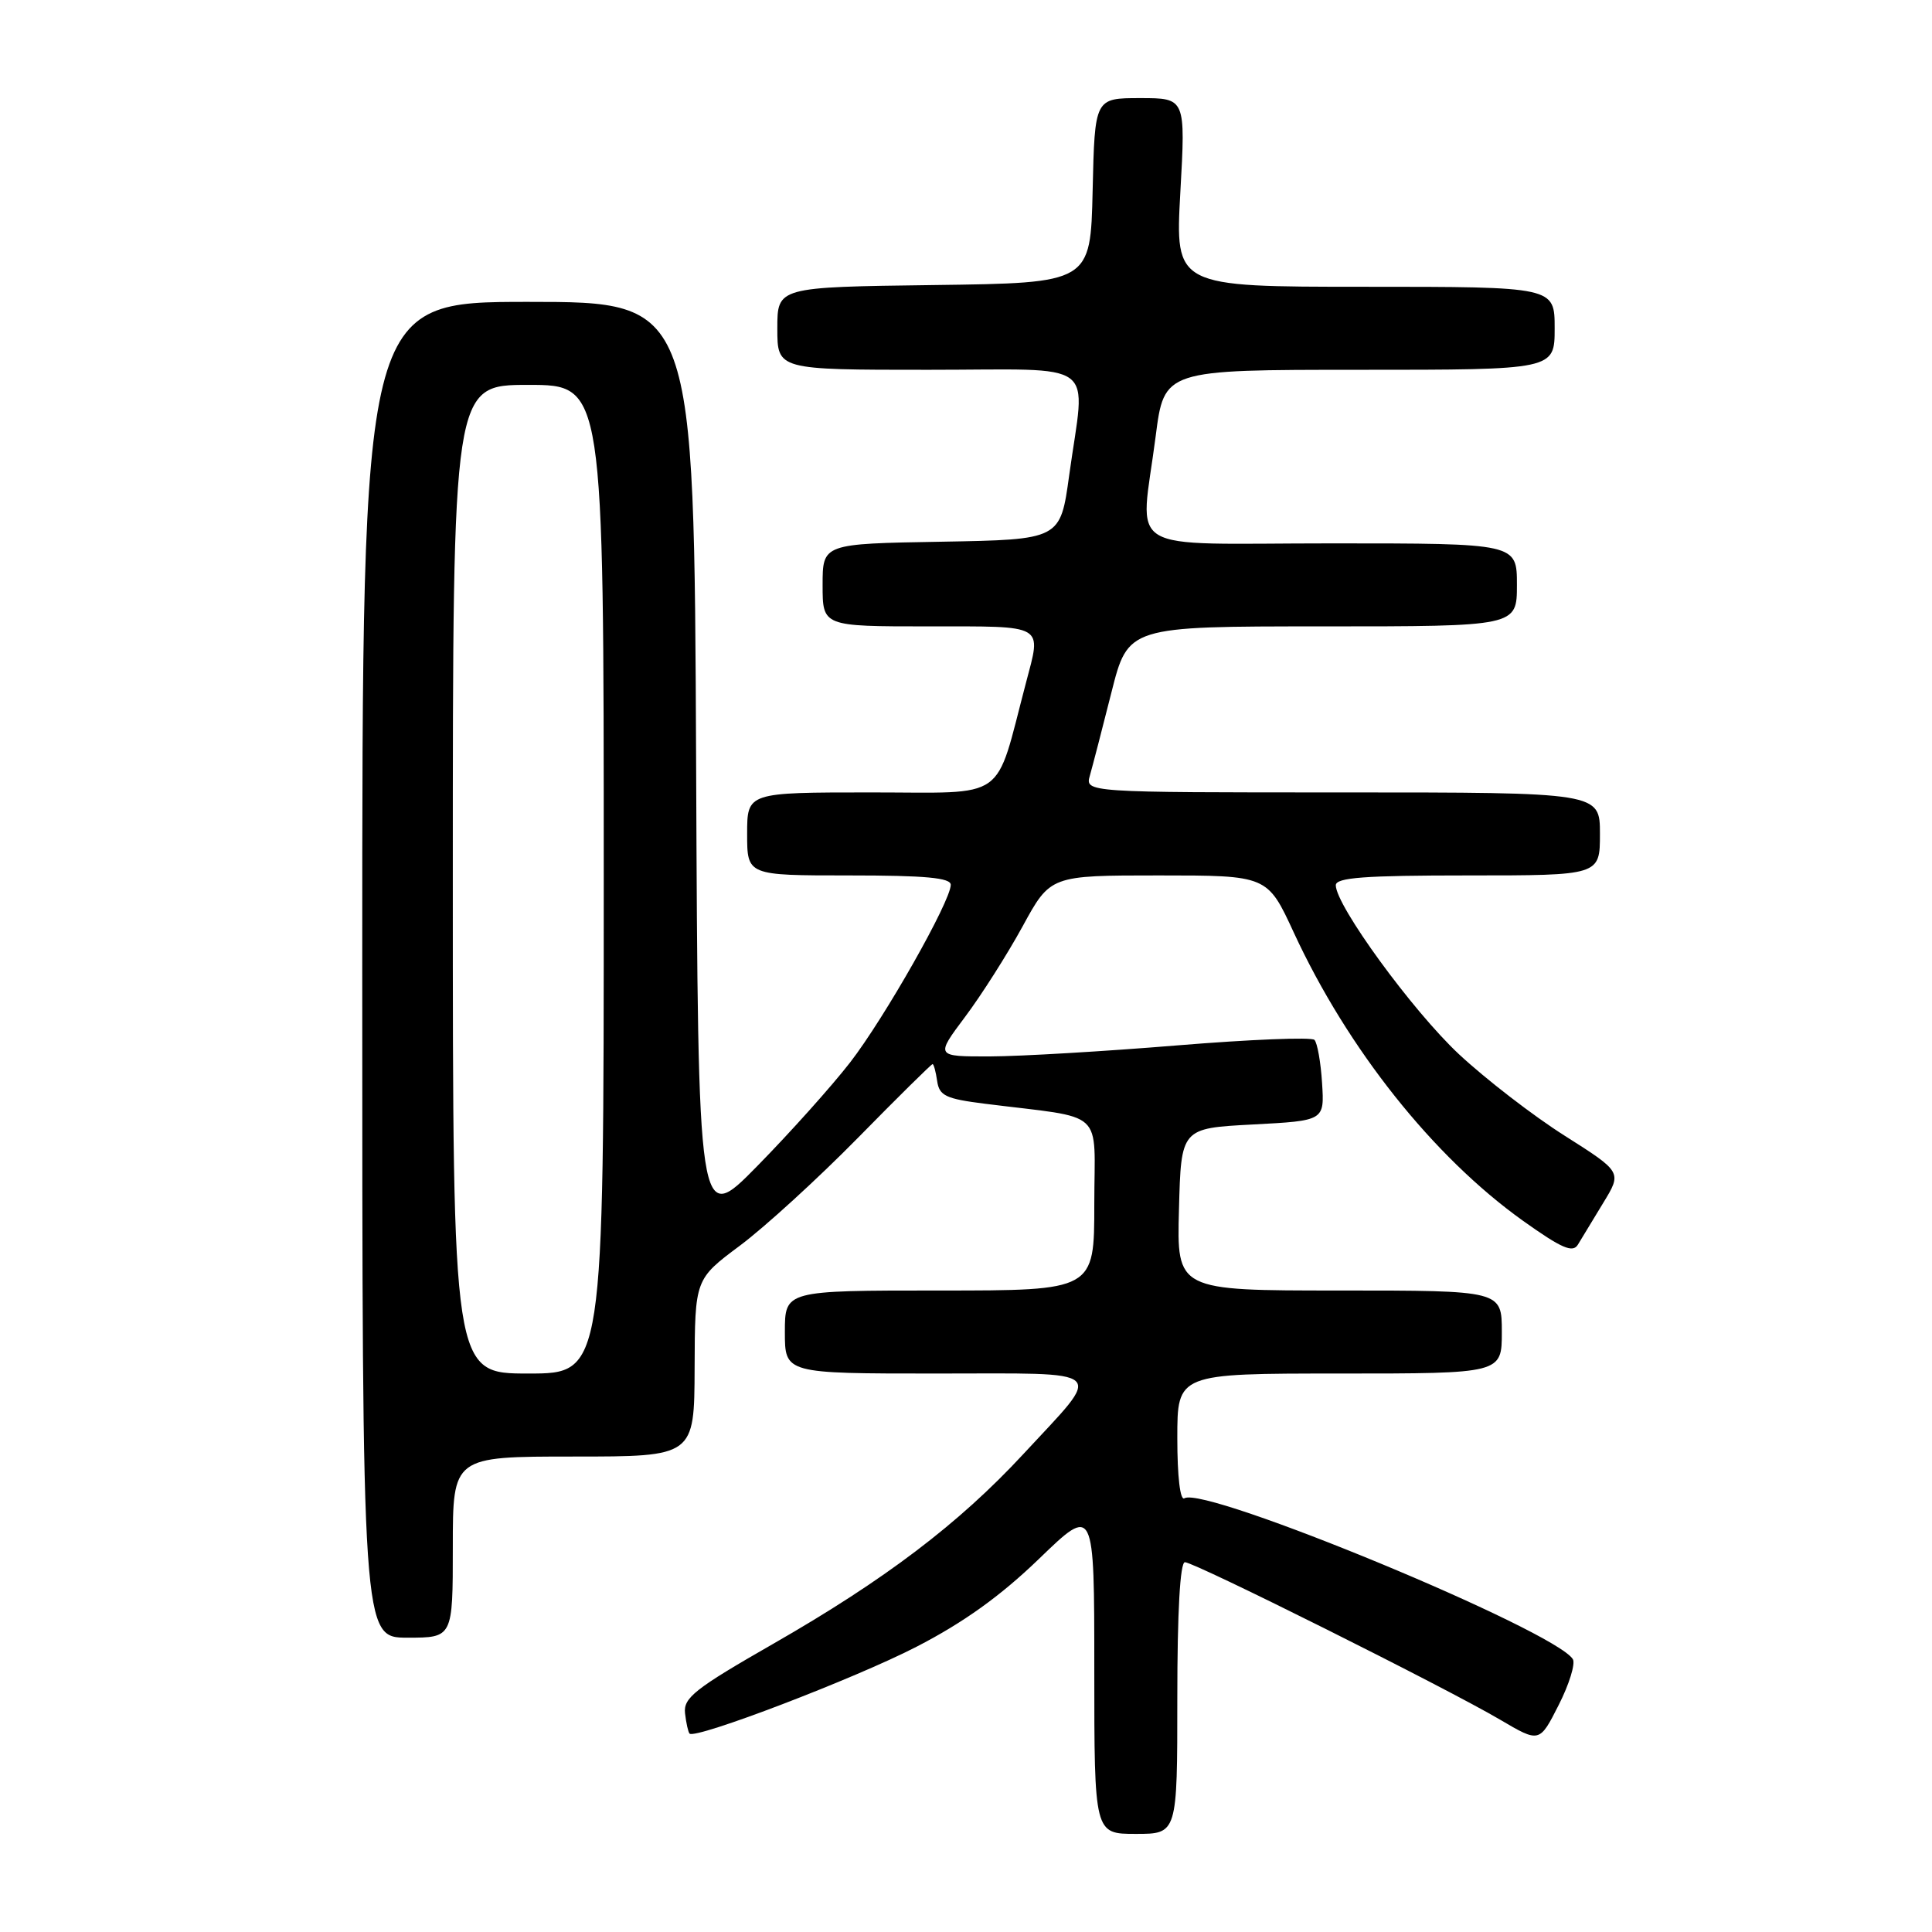 <?xml version="1.0" encoding="UTF-8" standalone="no"?>
<!DOCTYPE svg PUBLIC "-//W3C//DTD SVG 1.1//EN" "http://www.w3.org/Graphics/SVG/1.1/DTD/svg11.dtd" >
<svg xmlns="http://www.w3.org/2000/svg" xmlns:xlink="http://www.w3.org/1999/xlink" version="1.1" viewBox="0 0 256 256">
 <g >
 <path fill="currentColor"
d=" M 156.00 225.00 C 156.00 213.54 156.37 207.00 157.01 207.00 C 158.28 207.00 191.72 223.71 198.76 227.86 C 203.99 230.94 203.99 230.94 206.53 225.93 C 207.93 223.18 208.77 220.44 208.41 219.85 C 206.05 216.04 159.69 196.84 156.94 198.53 C 156.38 198.88 156.00 195.67 156.00 190.56 C 156.00 182.00 156.00 182.00 177.50 182.00 C 199.00 182.00 199.00 182.00 199.00 176.50 C 199.00 171.00 199.00 171.00 177.47 171.00 C 155.93 171.00 155.93 171.00 156.22 160.25 C 156.50 149.50 156.50 149.50 166.00 149.00 C 175.50 148.50 175.50 148.50 175.18 143.50 C 175.01 140.75 174.55 138.18 174.17 137.79 C 173.80 137.40 165.61 137.73 155.99 138.52 C 146.37 139.31 135.22 139.97 131.22 139.98 C 123.94 140.00 123.94 140.00 127.87 134.75 C 130.04 131.86 133.47 126.46 135.50 122.75 C 139.18 116.00 139.18 116.00 153.56 116.00 C 167.94 116.00 167.94 116.00 171.43 123.56 C 178.57 139.00 189.91 153.26 201.79 161.75 C 206.94 165.42 208.40 166.05 209.08 164.92 C 209.55 164.14 211.06 161.66 212.43 159.40 C 214.93 155.31 214.93 155.31 207.33 150.49 C 203.14 147.84 196.84 142.97 193.31 139.68 C 187.15 133.92 177.00 119.98 177.00 117.30 C 177.00 116.28 180.83 116.00 194.50 116.00 C 212.00 116.00 212.00 116.00 212.00 110.50 C 212.00 105.00 212.00 105.00 177.88 105.00 C 143.77 105.00 143.77 105.00 144.42 102.75 C 144.77 101.51 146.06 96.56 147.27 91.75 C 149.48 83.00 149.48 83.00 175.24 83.00 C 201.00 83.00 201.00 83.00 201.00 77.50 C 201.00 72.00 201.00 72.00 176.50 72.00 C 148.29 72.00 151.09 73.70 153.13 57.82 C 154.26 49.00 154.26 49.00 180.13 49.00 C 206.00 49.00 206.00 49.00 206.00 43.50 C 206.00 38.00 206.00 38.00 180.85 38.00 C 155.71 38.00 155.71 38.00 156.40 25.50 C 157.10 13.00 157.10 13.00 151.08 13.00 C 145.06 13.00 145.06 13.00 144.78 25.25 C 144.50 37.50 144.50 37.50 123.75 37.77 C 103.00 38.04 103.00 38.04 103.00 43.52 C 103.00 49.00 103.00 49.00 123.00 49.00 C 146.00 49.00 143.83 47.38 141.67 63.00 C 140.50 71.50 140.50 71.50 124.75 71.78 C 109.00 72.05 109.00 72.05 109.00 77.53 C 109.00 83.00 109.00 83.00 123.00 83.00 C 138.66 83.00 138.01 82.62 135.94 90.50 C 131.74 106.42 133.75 105.00 115.47 105.00 C 99.00 105.00 99.00 105.00 99.00 110.50 C 99.00 116.00 99.00 116.00 112.50 116.00 C 122.64 116.00 126.00 116.31 125.98 117.25 C 125.95 119.46 117.22 134.86 112.65 140.77 C 110.21 143.92 104.67 150.10 100.35 154.50 C 92.50 162.50 92.50 162.50 92.24 101.25 C 91.98 40.00 91.98 40.00 69.99 40.00 C 48.00 40.00 48.00 40.00 48.00 128.50 C 48.00 217.00 48.00 217.00 54.00 217.00 C 60.00 217.00 60.00 217.00 60.00 205.00 C 60.00 193.00 60.00 193.00 76.00 193.00 C 92.00 193.00 92.00 193.00 92.04 181.25 C 92.08 169.50 92.08 169.50 98.06 165.04 C 101.35 162.58 108.37 156.17 113.66 150.79 C 118.95 145.40 123.41 141.00 123.57 141.00 C 123.73 141.00 124.00 142.01 124.18 143.25 C 124.46 145.19 125.32 145.60 130.50 146.25 C 146.75 148.30 145.00 146.69 145.00 159.56 C 145.00 171.00 145.00 171.00 124.50 171.00 C 104.00 171.00 104.00 171.00 104.00 176.50 C 104.00 182.00 104.00 182.00 124.04 182.00 C 147.26 182.00 146.30 181.11 135.59 192.68 C 127.06 201.89 117.24 209.34 102.46 217.81 C 92.06 223.77 90.54 224.97 90.77 227.02 C 90.92 228.32 91.19 229.52 91.37 229.71 C 92.16 230.49 113.27 222.42 121.43 218.21 C 127.68 214.99 132.56 211.49 137.68 206.55 C 145.00 199.48 145.00 199.48 145.00 221.24 C 145.00 243.00 145.00 243.00 150.50 243.00 C 156.00 243.00 156.00 243.00 156.00 225.00 Z  M 60.00 116.50 C 60.00 51.00 60.00 51.00 70.00 51.00 C 80.00 51.00 80.00 51.00 80.00 116.50 C 80.00 182.00 80.00 182.00 70.00 182.00 C 60.00 182.00 60.00 182.00 60.00 116.50 Z "/>
</g>
</svg>